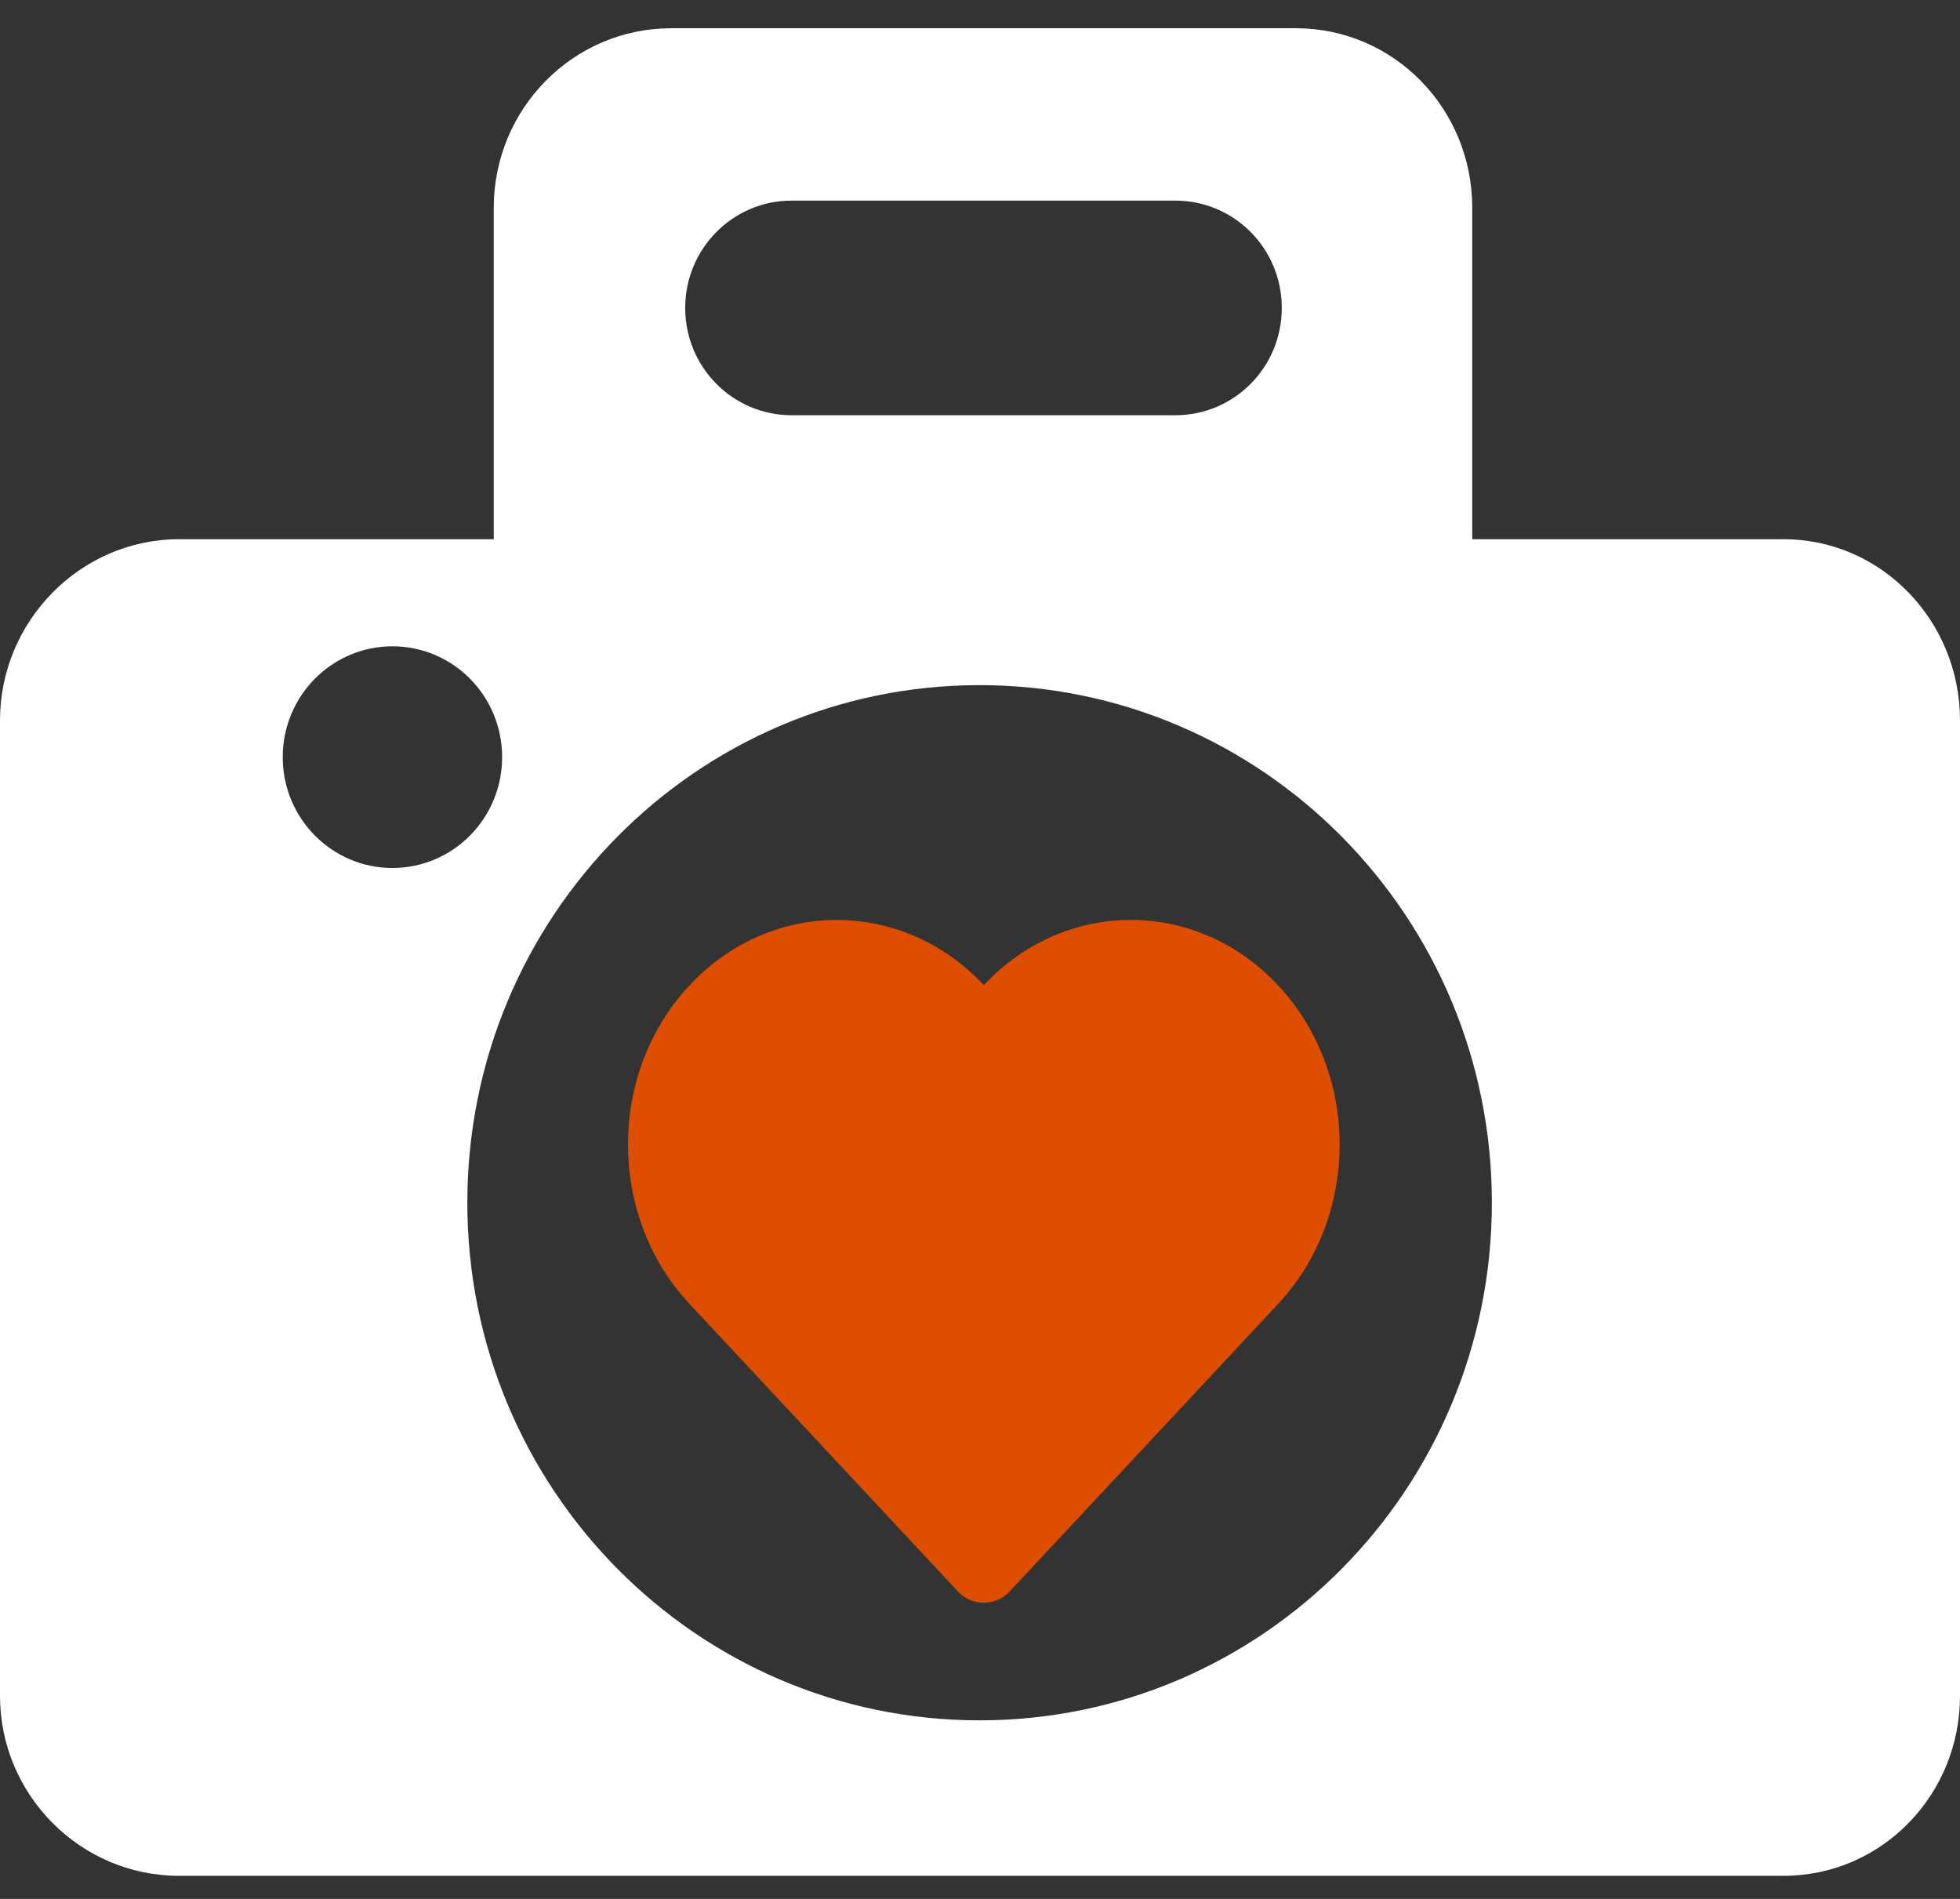 <?xml version="1.0" encoding="UTF-8" standalone="no"?>
<svg width="32px" height="31px" viewBox="0 0 32 31" version="1.1" xmlns="http://www.w3.org/2000/svg" xmlns:xlink="http://www.w3.org/1999/xlink">
    <rect x="0" y="0" width="32" height="31" fill="#333333" stroke="none"/>
    <!-- Generator: Sketch 3.6.1 (26313) - http://www.bohemiancoding.com/sketch -->
    <title>icon</title>
    <desc>Created with Sketch.</desc>
    <defs></defs>
    <g id="Blocks" stroke="none" stroke-width="1" fill="none" fill-rule="evenodd">
        <g id="Rocket-Launch-Copy" transform="translate(-543, -595)">
            <g id="Group-4" transform="translate(107, 370)">
                <g id="gallery" transform="translate(436, 220)">
                    <g id="icon" transform="translate(0, 5)">
                        <g id="Capa_1">
                            <g id="Group">
                                <path d="M29.119,8.803 L24.037,8.803 L24.037,3.394 C24.037,1.774 22.758,0.461 21.156,0.461 L10.96,0.461 C9.357,0.461 8.061,1.775 8.061,3.394 L8.061,8.803 L2.92,8.803 C1.317,8.803 0,10.139 0,11.76 L0,27.685 C0,29.304 1.317,30.623 2.92,30.623 L29.119,30.623 C30.721,30.623 32,29.304 32,27.685 L32,11.76 C32,10.139 30.721,8.803 29.119,8.803 L29.119,8.803 Z M12.926,3.275 L19.189,3.275 C20.149,3.275 20.927,4.056 20.927,5.027 C20.927,5.998 20.149,6.779 19.189,6.779 L12.926,6.779 C11.966,6.779 11.187,5.998 11.187,5.027 C11.187,4.057 11.966,3.275 12.926,3.275 L12.926,3.275 Z M4.616,12.361 C4.616,11.36 5.418,10.551 6.407,10.551 C7.397,10.551 8.198,11.36 8.198,12.361 C8.198,13.361 7.396,14.17 6.407,14.17 C5.418,14.17 4.616,13.36 4.616,12.361 L4.616,12.361 Z M15.993,28.085 C11.374,28.085 7.63,24.302 7.63,19.634 C7.63,14.967 11.374,11.185 15.993,11.185 C20.612,11.185 24.357,14.967 24.357,19.634 C24.357,24.301 20.612,28.085 15.993,28.085 L15.993,28.085 Z" id="Shape" fill="#FFFFFF"></path>
                                <path d="M16.062,16.082 C14.73,14.661 12.579,14.664 11.251,16.093 C9.92,17.524 9.92,19.847 11.251,21.28 C11.315,21.349 14.475,24.733 15.638,25.979 C15.873,26.229 16.252,26.228 16.486,25.979 C17.65,24.733 20.809,21.351 20.873,21.28 C22.205,19.847 22.205,17.524 20.873,16.093 C19.546,14.663 17.395,14.66 16.062,16.082 L16.062,16.082 Z" id="Shape" fill="#DD4E00"></path>
                            </g>
                        </g>
                    </g>
                </g>
            </g>
        </g>
    </g>
</svg>